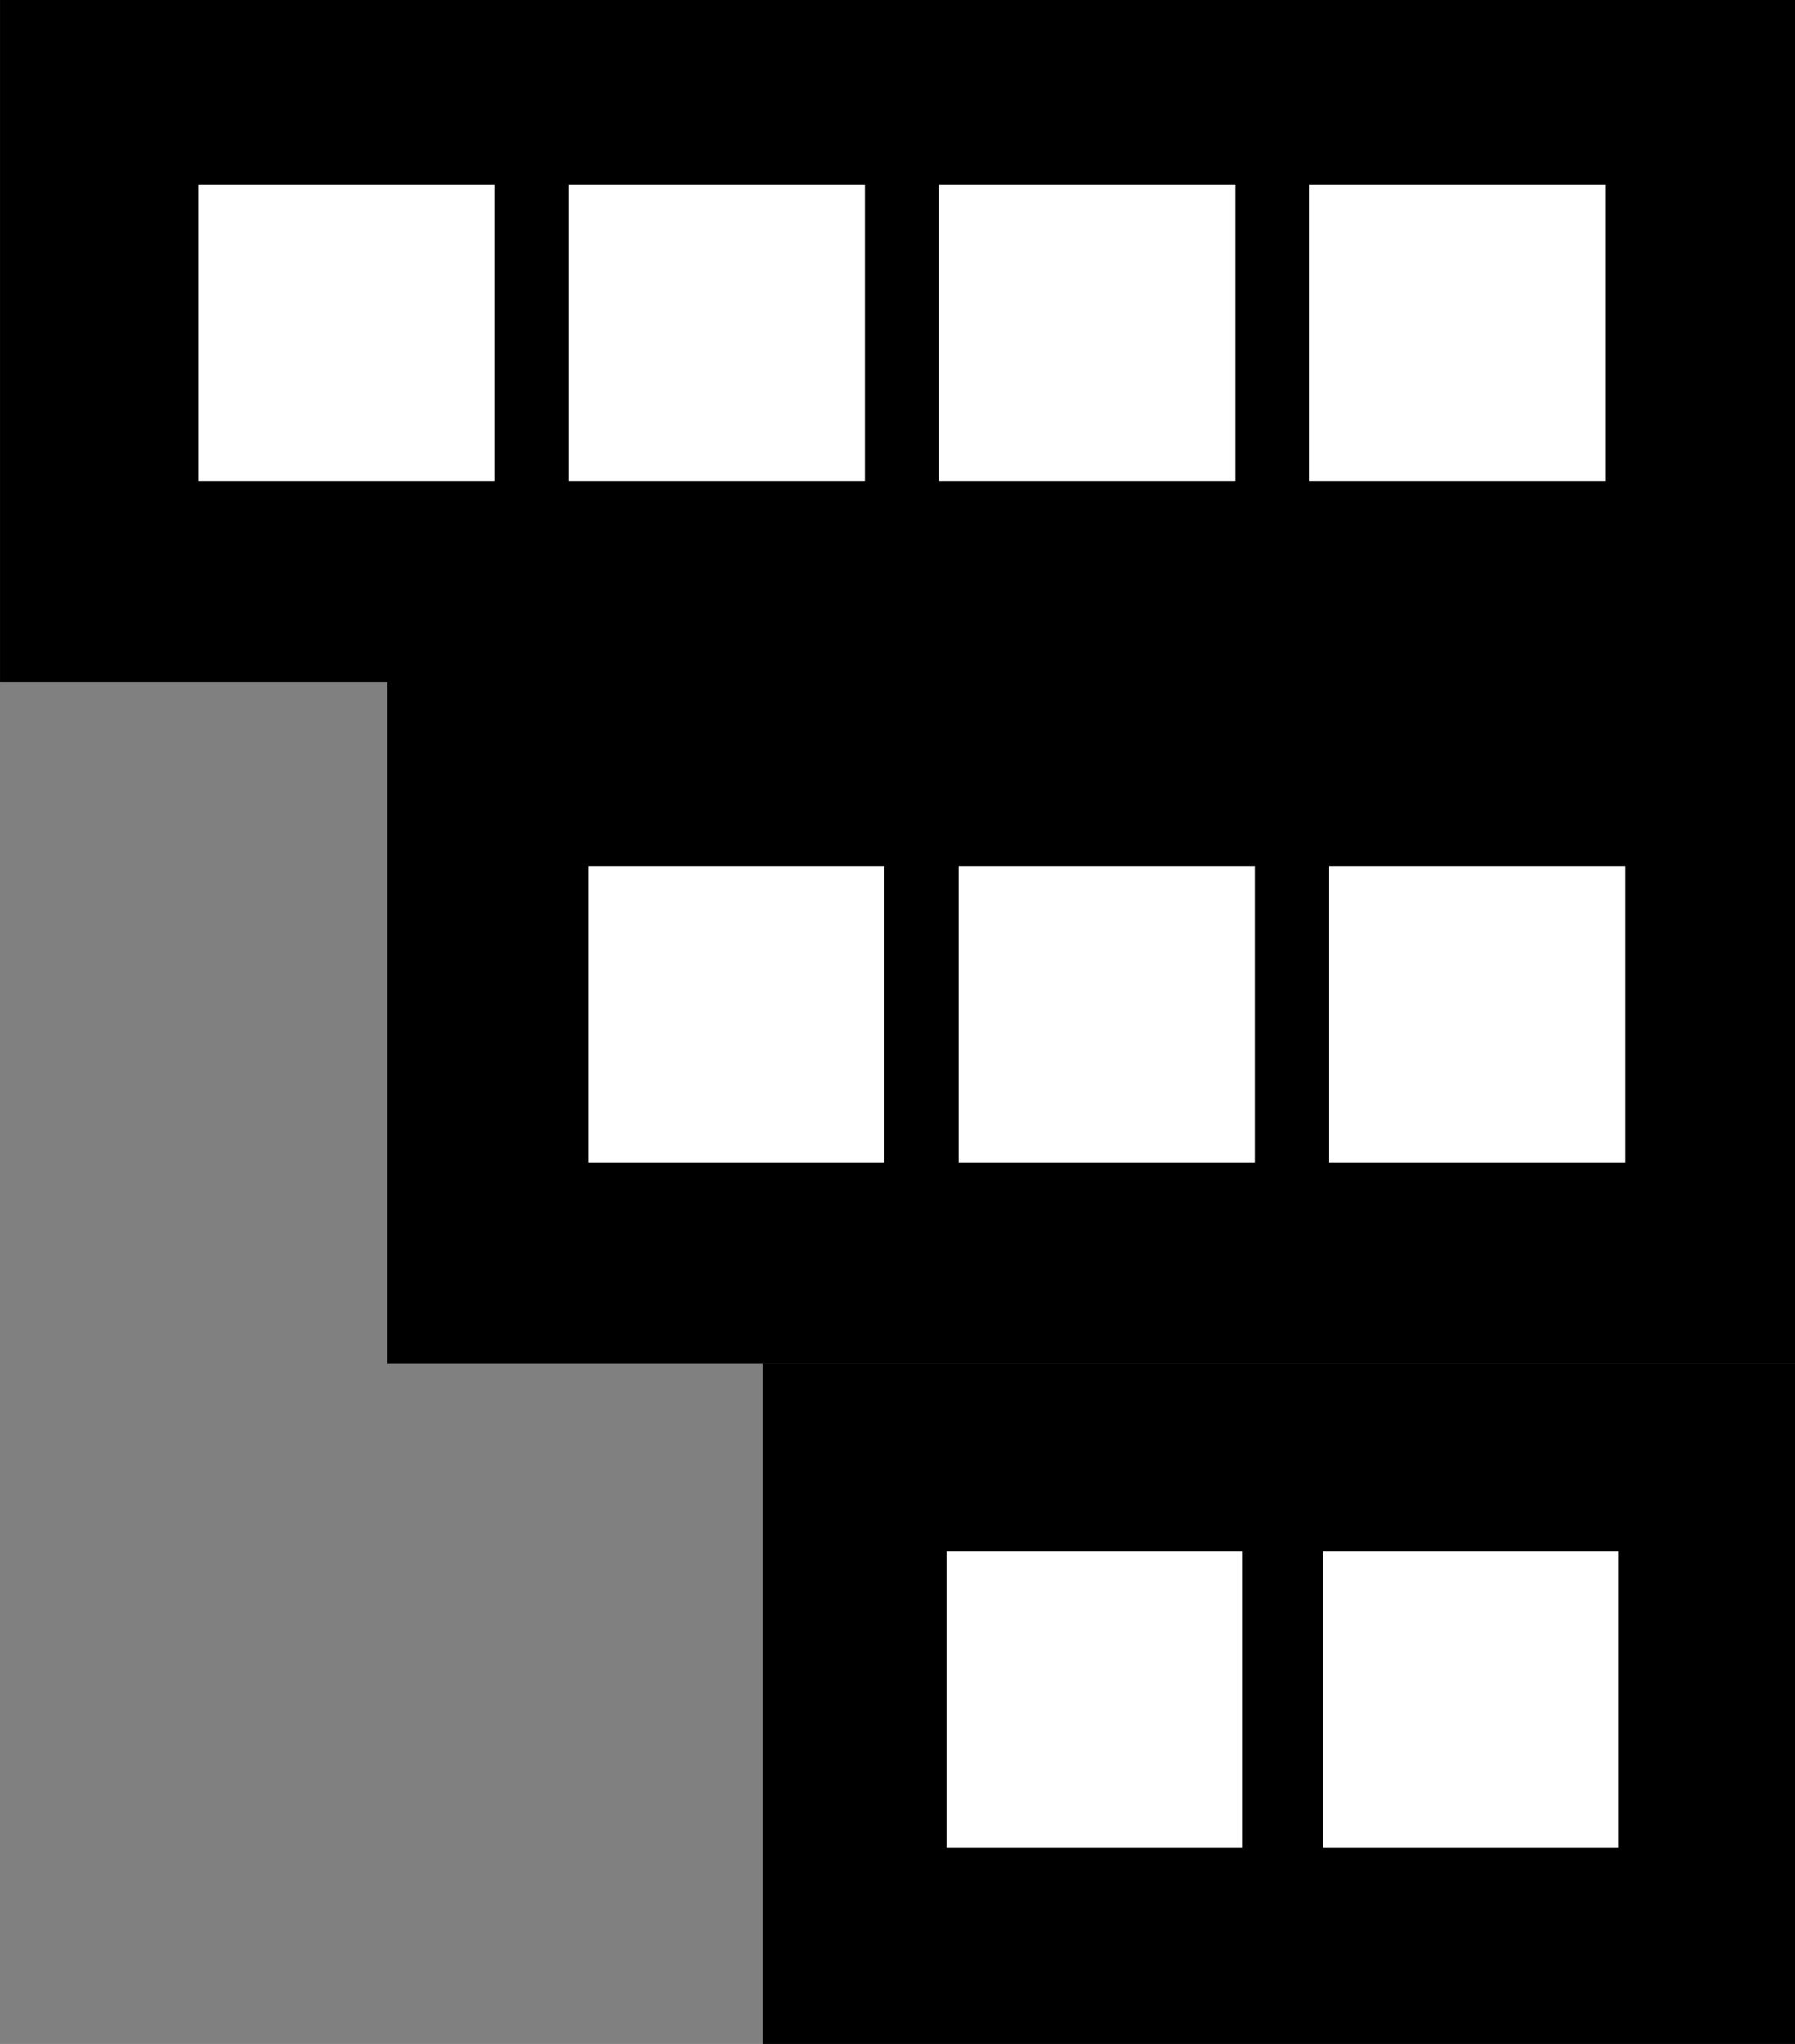 <svg width="100%" height="100%"
version="1.1"
xmlns="http://www.w3.org/2000/svg" 
xmlns:xlink="http://www.w3.org/1999/xlink"
xmlns:svgjs="http://svgjs.com/svgjs"
style="stroke-linecap: round; stroke-linejoin: round;"
viewBox="512.259 1450.784 59.43 67.63">
<rect x="512.259" y="1450.784" width="59.43" height="67.63" fill="#808080" stroke="none"/>
<g id="G-81-ce8616" transform="matrix(1,0,0,1,-12.746,0)"><rect id="R-6b-1a160a" width="22.563" height="59.43" style="stroke: rgb(111, 111, 111); stroke-opacity: 1; stroke-width: 0; fill: rgb(0, 0, 0); fill-opacity: 1;" x="128" y="34" transform="matrix(2.2204460492503128e-16,1,-1,2.2204460492503128e-16,618.436,1322.784)"></rect><rect id="R-c6-d4fb07" width="9.805" height="9.805" style="stroke: rgb(111, 111, 111); stroke-opacity: 1; stroke-width: 0; fill: rgb(255, 255, 255); fill-opacity: 1;" transform="matrix(1,0,0,1,531.567,1456.89)"></rect><rect id="R-f9-d88c6e" width="9.805" height="9.805" style="stroke: rgb(111, 111, 111); stroke-opacity: 1; stroke-width: 0; fill: rgb(255, 255, 255); fill-opacity: 1;" transform="matrix(1,0,0,1,543.833,1456.89)"></rect><rect id="R-d3-cbf274" width="9.805" height="9.805" style="stroke: rgb(111, 111, 111); stroke-opacity: 1; stroke-width: 0; fill: rgb(255, 255, 255); fill-opacity: 1;" transform="matrix(1,0,0,1,556.099,1456.89)"></rect><rect id="R-9f-ba0e5a" width="9.805" height="9.805" style="stroke: rgb(111, 111, 111); stroke-opacity: 1; stroke-width: 0; fill: rgb(255, 255, 255); fill-opacity: 1;" transform="matrix(1,0,0,1,568.365,1456.89)"></rect></g>
<g id="G-a5-753d53" transform="matrix(1,0,0,1,12.584,0)"><rect id="R-7a-085145" width="22.528" height="34.184" style="stroke: rgb(111, 111, 111); stroke-opacity: 1; stroke-width: 0; fill: rgb(0, 0, 0); fill-opacity: 1;" x="128" y="34" transform="matrix(2.2204460492503128e-16,1,-1,2.2204460492503128e-16,593.105,1367.886)"></rect><rect id="R-08-72848c" width="9.805" height="9.805" style="stroke: rgb(111, 111, 111); stroke-opacity: 1; stroke-width: 0; fill: rgb(255, 255, 255); fill-opacity: 1;" transform="matrix(1,0,0,1,531.013,1502.11)"></rect><rect id="R-b6-bc6896" width="9.805" height="9.805" style="stroke: rgb(111, 111, 111); stroke-opacity: 1; stroke-width: 0; fill: rgb(255, 255, 255); fill-opacity: 1;" transform="matrix(1,0,0,1,543.464,1502.11)"></rect></g>
<g id="G-09-7f68e4" transform="matrix(1,0,0,1,0.162,0.336)"><rect id="R-ee-b987c9" width="22.563" height="46.605" style="stroke: rgb(111, 111, 111); stroke-opacity: 1; stroke-width: 0; fill: rgb(0, 0, 0); fill-opacity: 1;" x="128" y="34" transform="matrix(2.2204460492503128e-16,1,-1,2.2204460492503128e-16,605.528,1344.996)"></rect><rect id="R-43-cbc894" width="9.805" height="9.805" style="stroke: rgb(111, 111, 111); stroke-opacity: 1; stroke-width: 0; fill: rgb(255, 255, 255); fill-opacity: 1;" transform="matrix(1,0,0,1,531.567,1479.102)"></rect><rect id="R-9b-07f693" width="9.805" height="9.805" style="stroke: rgb(111, 111, 111); stroke-opacity: 1; stroke-width: 0; fill: rgb(255, 255, 255); fill-opacity: 1;" transform="matrix(1,0,0,1,543.833,1479.102)"></rect><rect id="R-61-967aea" width="9.805" height="9.805" style="stroke: rgb(111, 111, 111); stroke-opacity: 1; stroke-width: 0; fill: rgb(255, 255, 255); fill-opacity: 1;" transform="matrix(1,0,0,1,556.099,1479.102)"></rect></g></svg>